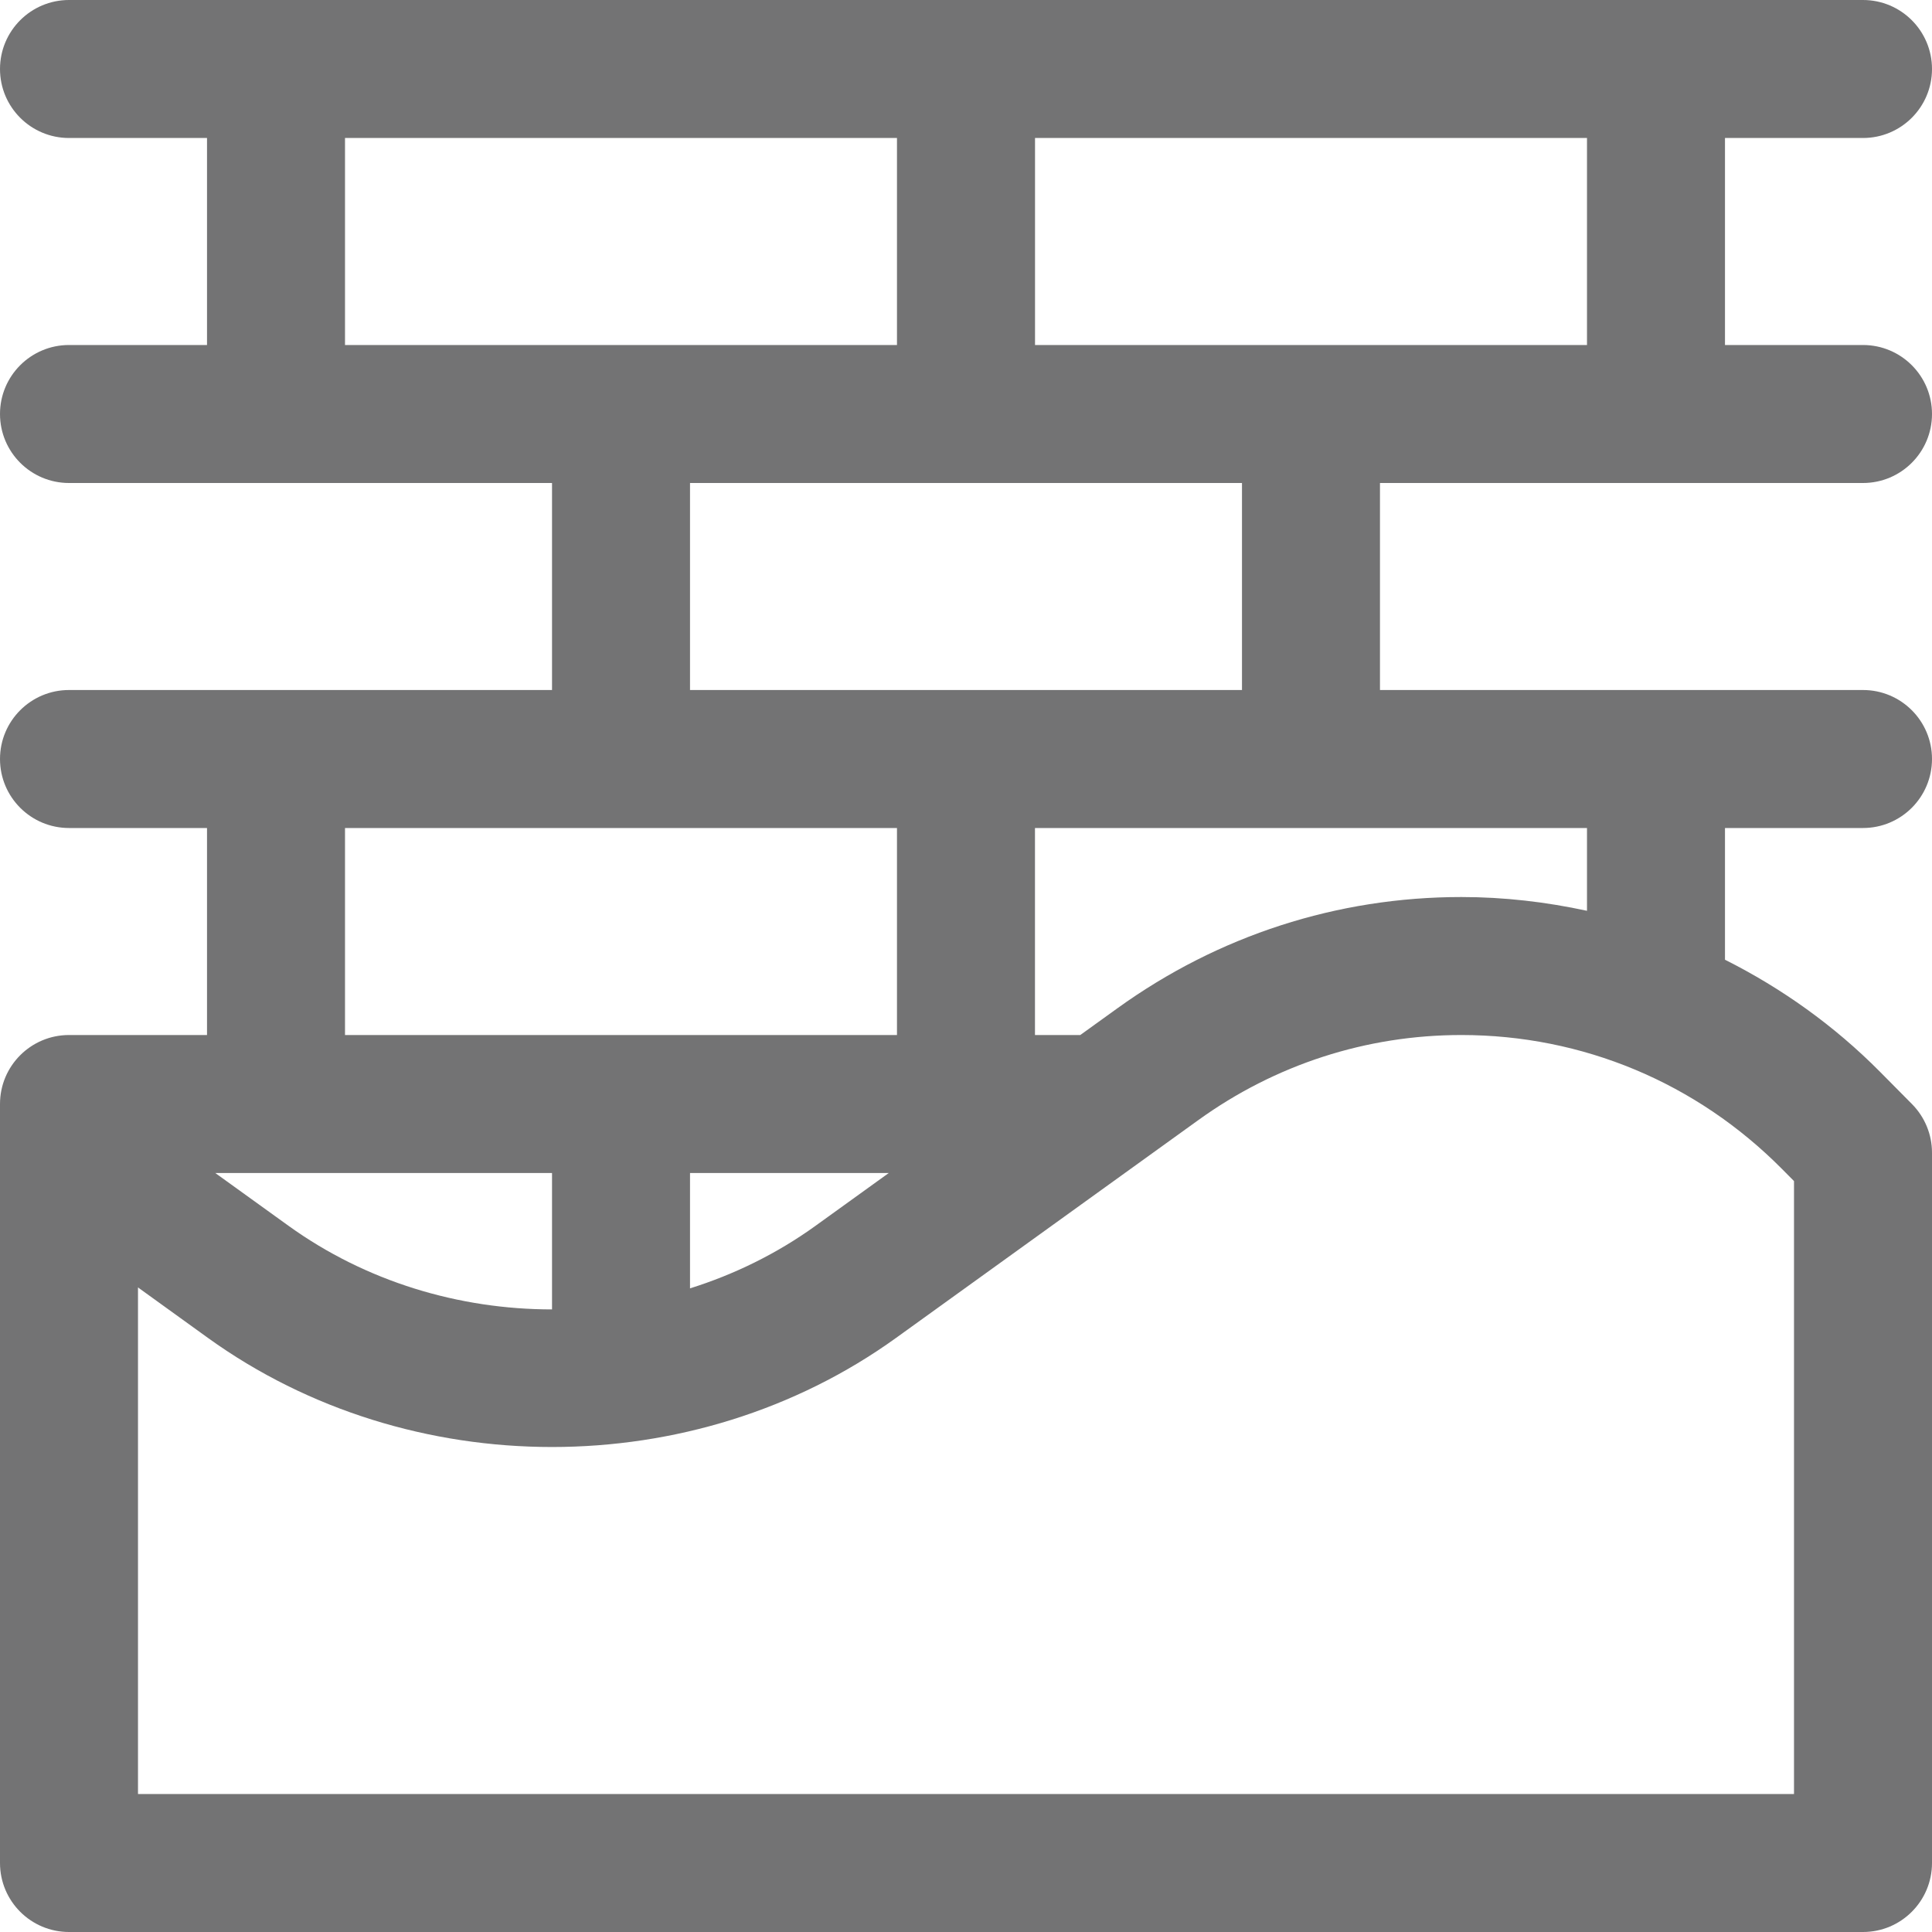 <svg width="40" height="40" viewBox="0 0 40 40" fill="none" xmlns="http://www.w3.org/2000/svg">
<path d="M38.571 10C39.36 10 40 9.361 40 8.571C40 7.782 39.36 7.143 38.571 7.143H35.714V2.857H38.571C39.36 2.857 40 2.218 40 1.429C40 0.639 39.36 0 38.571 0H1.429C0.64 0 0 0.639 0 1.429C0 2.218 0.64 2.857 1.429 2.857H4.286V7.143H1.429C0.64 7.143 0 7.782 0 8.571C0 9.361 0.64 10 1.429 10H11.429V14.286H1.429C0.64 14.286 0 14.925 0 15.714C0 16.504 0.64 17.143 1.429 17.143H4.286V21.429H1.429C0.64 21.429 0 22.068 0 22.857V38.571C0 39.361 0.64 40 1.429 40H38.571C39.36 40 40 39.361 40 38.571V23.864C40 23.488 39.851 23.127 39.586 22.859L38.925 22.192C37.973 21.231 36.886 20.459 35.714 19.87V17.143H38.571C39.36 17.143 40 16.504 40 15.714C40 14.925 39.36 14.286 38.571 14.286H28.571V10H38.571ZM32.857 2.857V7.143H21.429V2.857H32.857ZM7.143 7.143V2.857H18.571V7.143H7.143ZM7.143 17.143H18.571V21.429H7.143V17.143ZM5.975 25.38L4.457 24.286H11.429V27.11C9.502 27.11 7.576 26.533 5.975 25.38V25.38ZM14.286 24.286H18.401L16.883 25.38C16.085 25.955 15.205 26.386 14.286 26.674V24.286ZM37.143 24.453V37.143H2.857V26.655L4.304 27.699C8.485 30.712 14.372 30.712 18.553 27.699L24.805 23.194C26.406 22.038 28.291 21.429 30.256 21.429C32.763 21.429 35.122 22.414 36.896 24.204L37.143 24.453ZM32.857 17.143V18.857C32.011 18.674 31.142 18.572 30.256 18.572C27.688 18.572 25.225 19.368 23.135 20.875L22.366 21.429H21.428V17.143L32.857 17.143ZM25.714 14.286H14.286V10H25.714V14.286Z" fill="#171718" fill-opacity="0.6"/>
</svg>
